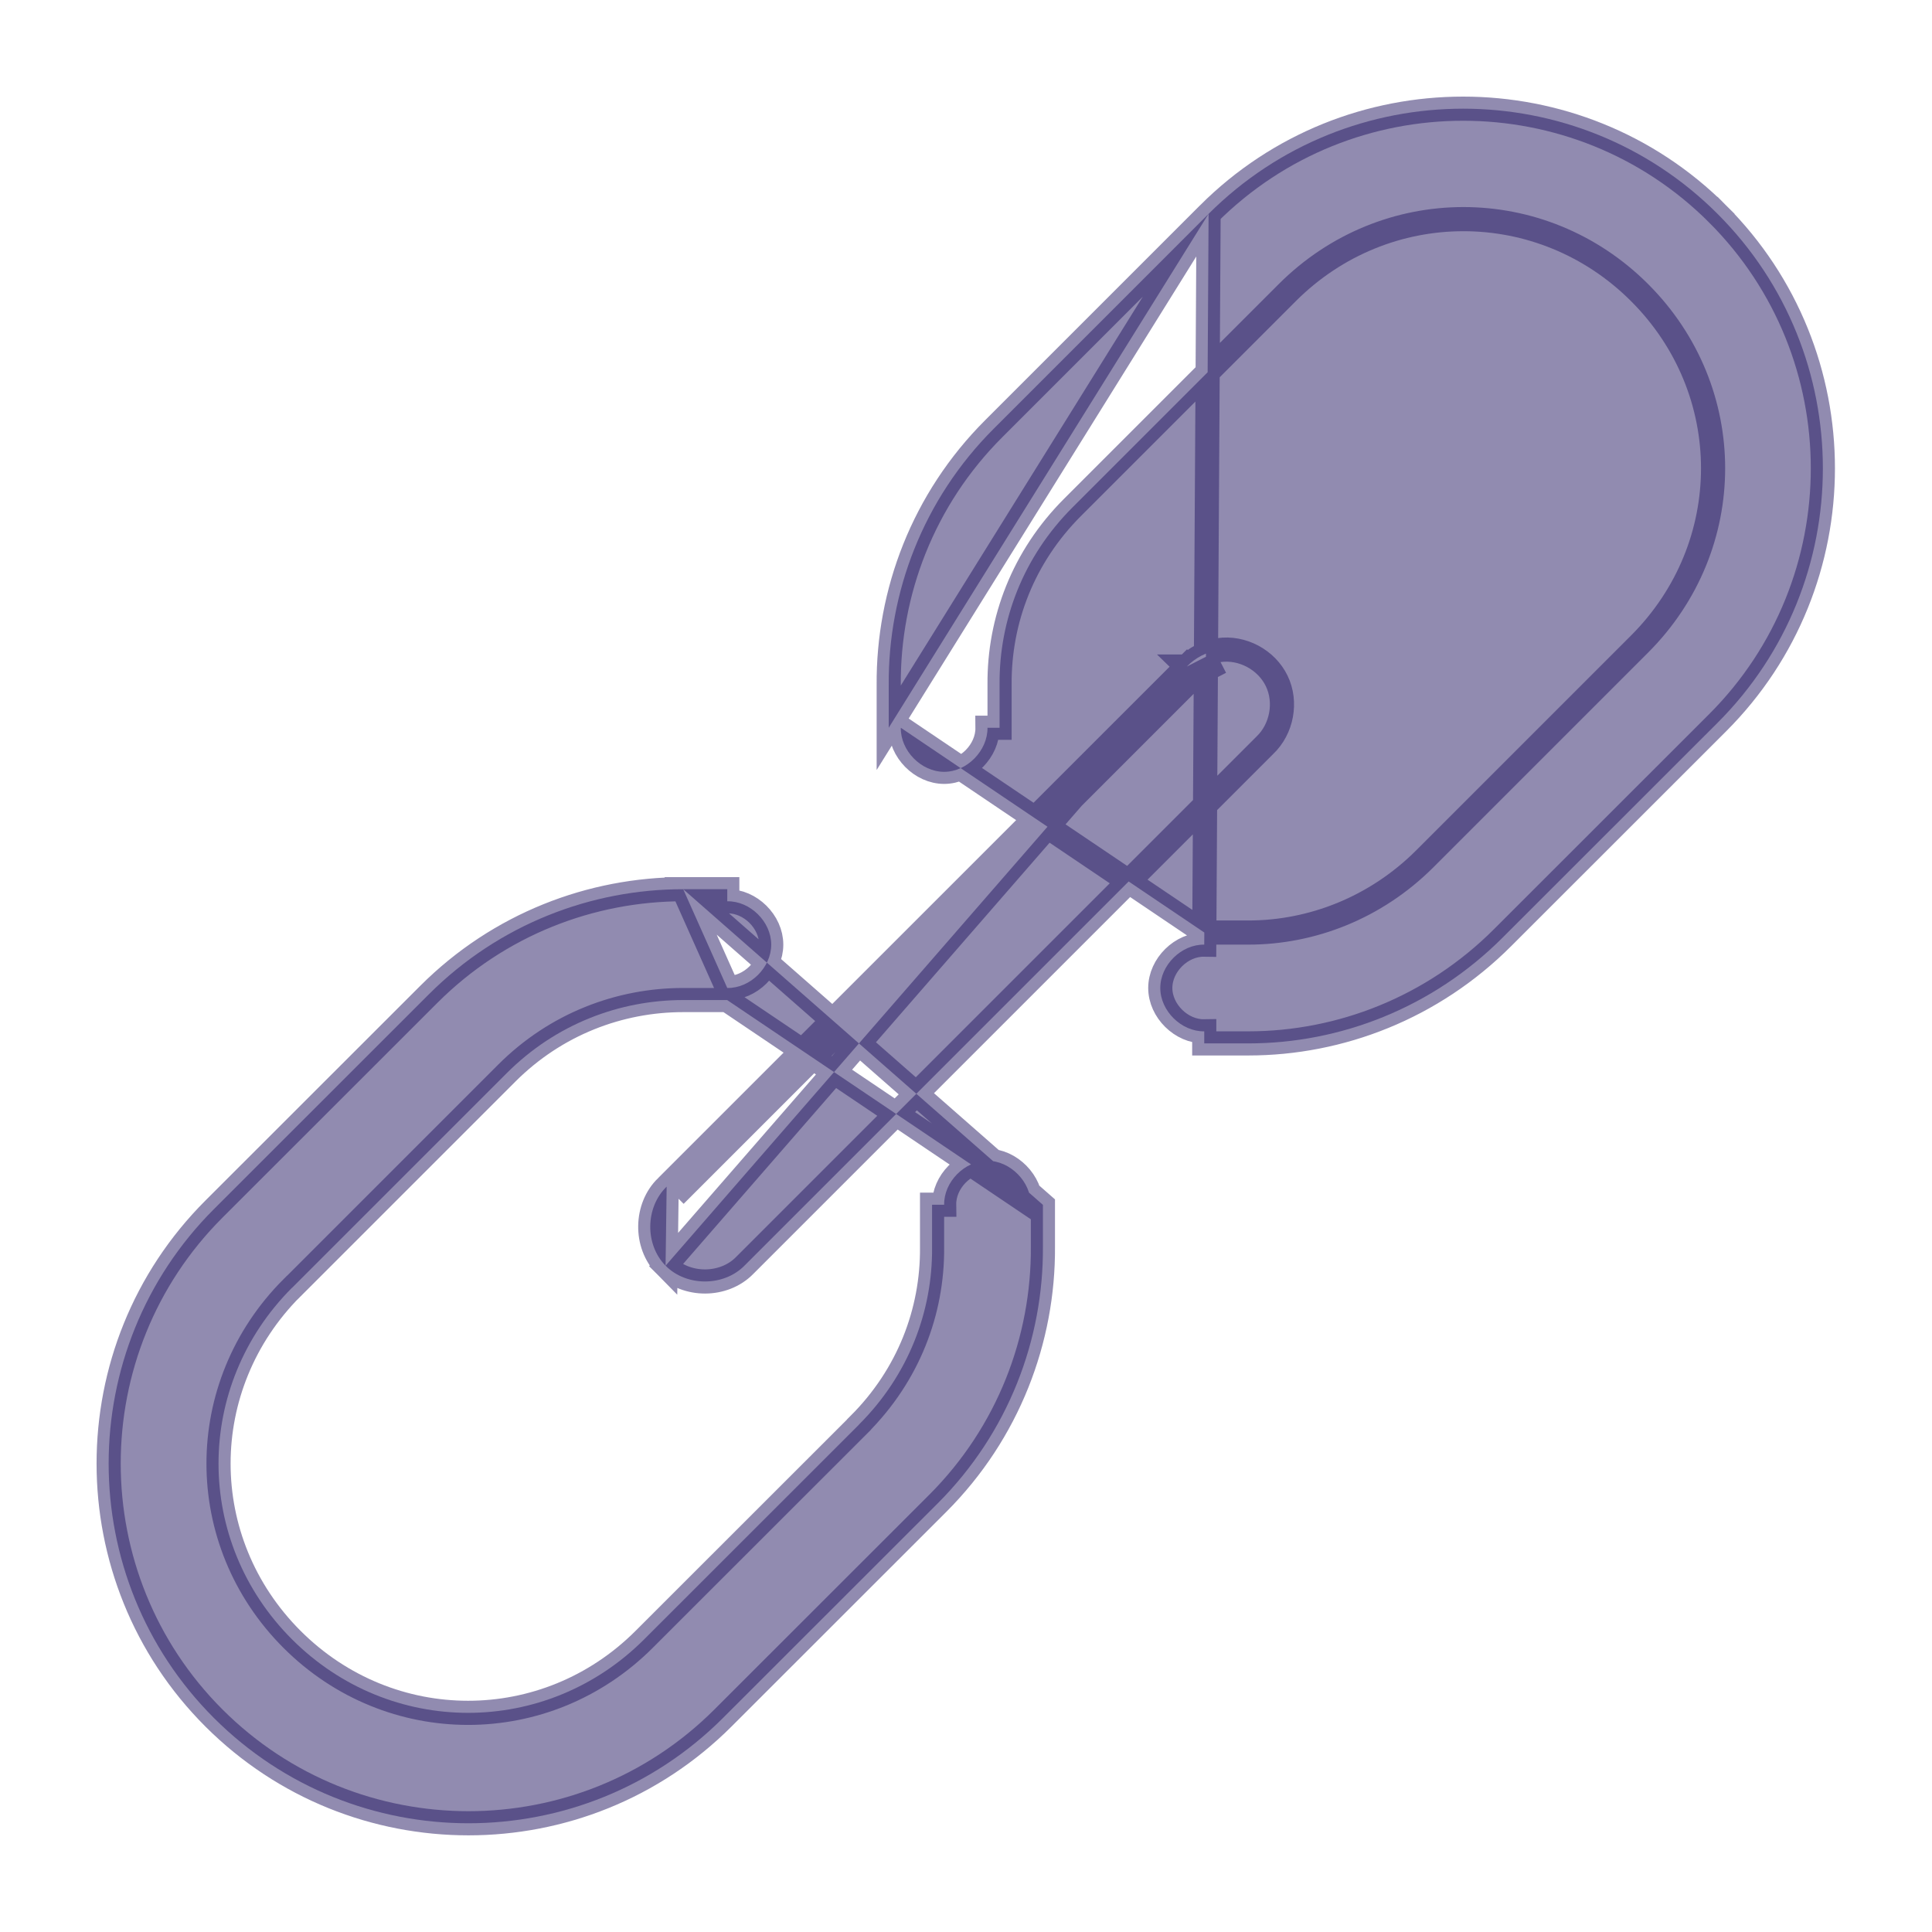 <svg width="16" height="16" viewBox="0 0 16 16" fill="none" xmlns="http://www.w3.org/2000/svg">
<path opacity="0.5" d="M10.009 1.771L10.009 1.771C10.591 1.19 11.354 0.9 12.117 0.9C12.879 0.9 13.643 1.19 14.224 1.771L14.153 1.842L14.224 1.771C15.387 2.933 15.387 4.824 14.224 5.986C14.224 5.986 14.224 5.986 14.224 5.986L12.445 7.764L12.445 7.764C11.864 8.346 11.1 8.641 10.338 8.641H9.974H9.973V8.541C9.784 8.544 9.609 8.372 9.609 8.182C9.609 7.992 9.784 7.82 9.973 7.823L10.009 1.771ZM10.009 1.771L8.23 3.55C8.23 3.55 8.23 3.55 8.23 3.55C7.644 4.135 7.354 4.908 7.36 5.674V6.027L10.009 1.771ZM5.658 7.364H5.658L6.022 7.364H6.023L6.023 7.464C6.213 7.461 6.387 7.633 6.387 7.823C6.387 8.013 6.213 8.185 6.023 8.182L5.658 7.364ZM5.658 7.364C4.897 7.364 4.133 7.653 3.551 8.235L3.551 8.235L1.772 10.013C1.772 10.013 1.772 10.013 1.772 10.013C0.609 11.175 0.609 13.066 1.772 14.228C2.935 15.39 4.824 15.39 5.987 14.228L5.987 14.228L7.766 12.45C7.766 12.45 7.766 12.45 7.766 12.45C8.352 11.864 8.642 11.091 8.637 10.325V9.978L5.658 7.364ZM10.094 5.384C9.994 5.398 9.899 5.447 9.829 5.52M10.094 5.384L10.108 5.483M10.094 5.384C10.094 5.384 10.094 5.384 10.094 5.384L10.108 5.483M10.094 5.384C10.287 5.356 10.488 5.463 10.573 5.639C10.658 5.814 10.616 6.038 10.475 6.172L6.168 10.479C6.168 10.479 6.167 10.48 6.167 10.48C5.995 10.656 5.685 10.657 5.512 10.482L9.829 5.52M9.829 5.52L9.83 5.519L9.9 5.59M9.829 5.52C9.829 5.52 9.829 5.52 9.828 5.52L9.9 5.59M9.829 5.52L5.521 9.827M9.829 5.52L5.521 9.827M10.108 5.483C10.03 5.494 9.955 5.533 9.9 5.59M10.108 5.483L9.9 5.59M9.9 5.59L5.591 9.899L9.9 5.59ZM5.521 9.827C5.344 9.997 5.339 10.307 5.512 10.482L5.521 9.827ZM10.338 7.723H9.974L7.46 6.027C7.457 6.217 7.629 6.392 7.819 6.392C8.008 6.392 8.18 6.217 8.178 6.027H8.278V6.027L8.278 5.668L8.278 5.668C8.274 5.137 8.474 4.61 8.882 4.202L8.882 4.202L10.661 2.423C10.661 2.423 10.661 2.423 10.661 2.423C11.473 1.612 12.766 1.612 13.578 2.423C14.39 3.234 14.39 4.522 13.578 5.334L13.578 5.334L11.799 7.113C11.799 7.113 11.799 7.113 11.799 7.113C11.393 7.518 10.864 7.723 10.338 7.723ZM5.658 8.282H6.022L8.537 9.977C8.539 9.788 8.367 9.613 8.178 9.613C7.988 9.613 7.816 9.788 7.819 9.977H7.719V9.978L7.719 10.331L7.719 10.332C7.723 10.862 7.523 11.389 7.114 11.797L7.114 11.798L5.335 13.576C5.335 13.576 5.335 13.576 5.335 13.576C4.523 14.388 3.23 14.388 2.418 13.576C1.607 12.765 1.607 11.477 2.418 10.665L2.419 10.665L4.197 8.887C4.603 8.481 5.131 8.282 5.658 8.282Z" fill="#251863" stroke="#251863" stroke-width="0.2"/>
</svg>
